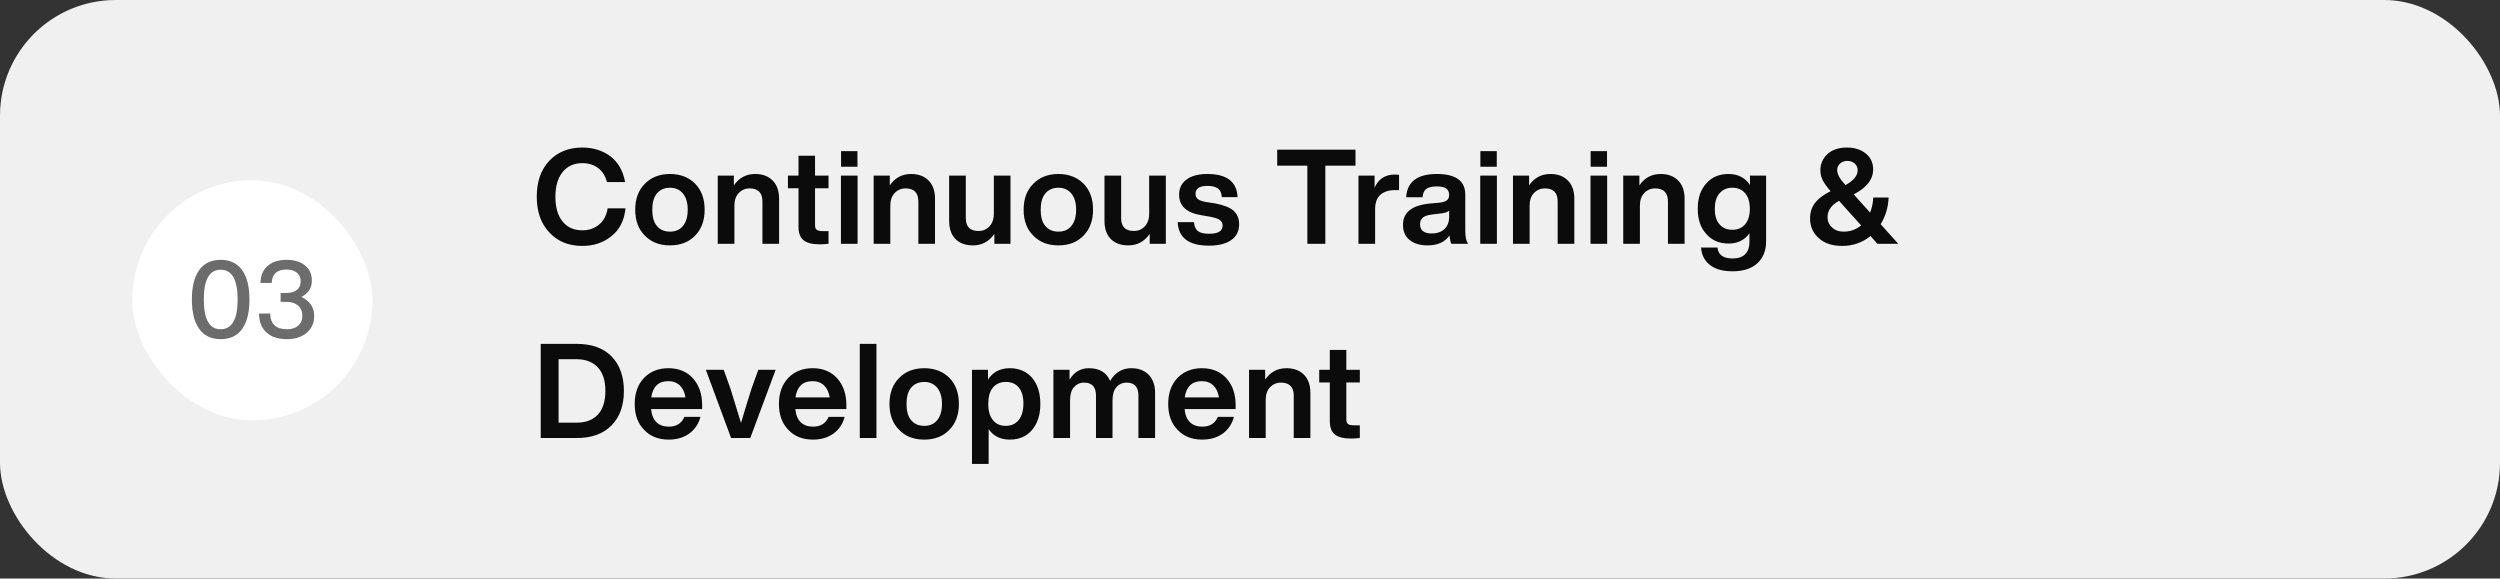 <svg width="605" height="140" viewBox="0 0 605 140" fill="none" xmlns="http://www.w3.org/2000/svg">
<rect x="0" y="0" width="605" height="140" fill="#333333" stroke="none"/>
<rect width="605" height="140" rx="28" fill="#F0F0F0"/>
<rect x="32" y="43.598" width="58.131" height="58.131" rx="29.066" fill="white"/>
<path d="M53.402 82.077C51.131 82.077 49.402 81.251 48.215 79.599C47.028 77.948 46.434 75.574 46.434 72.477C46.434 69.381 47.028 67.007 48.215 65.355C49.402 63.703 51.131 62.878 53.402 62.878C55.672 62.878 57.401 63.703 58.588 65.355C59.776 67.007 60.369 69.381 60.369 72.477C60.369 75.6 59.776 77.974 58.588 79.625C57.401 81.277 55.672 82.077 53.402 82.077ZM53.402 79.677C56.137 79.677 57.505 77.277 57.505 72.477C57.505 67.677 56.137 65.278 53.402 65.278C50.666 65.278 49.324 67.677 49.324 72.477C49.324 77.277 50.666 79.677 53.402 79.677ZM72.943 71.858C75.007 72.864 76.039 74.387 76.039 76.451C76.039 78.154 75.42 79.496 74.233 80.528C72.994 81.561 71.42 82.077 69.459 82.077C67.291 82.077 65.64 81.535 64.453 80.425C63.266 79.341 62.698 77.819 62.698 75.883H65.382C65.433 78.412 66.801 79.677 69.433 79.677C70.569 79.677 71.498 79.393 72.168 78.799C72.839 78.206 73.175 77.406 73.175 76.4C73.175 75.367 72.814 74.542 72.143 73.948C71.446 73.355 70.491 73.045 69.278 73.045H67.911V70.903H69.201C70.336 70.903 71.214 70.671 71.833 70.18C72.452 69.69 72.762 68.968 72.762 68.039C72.762 67.161 72.452 66.49 71.833 65.974C71.214 65.484 70.388 65.226 69.33 65.226C67.033 65.226 65.846 66.31 65.743 68.477H63.033C63.059 66.723 63.627 65.355 64.737 64.374C65.846 63.394 67.395 62.878 69.356 62.878C71.214 62.878 72.685 63.342 73.794 64.22C74.904 65.123 75.472 66.336 75.472 67.884C75.472 69.664 74.62 70.981 72.943 71.858Z" fill="#6C6C6C"/>
<path d="M140.936 59.512C137.64 59.512 134.984 58.456 132.968 56.28C130.92 54.136 129.896 51.256 129.896 47.608C129.896 43.96 130.888 41.08 132.936 38.904C134.92 36.792 137.608 35.704 140.936 35.704C143.592 35.704 145.864 36.44 147.752 37.848C149.608 39.288 150.792 41.368 151.272 44.056H146.888C146.504 42.584 145.768 41.432 144.744 40.664C143.72 39.896 142.44 39.48 140.936 39.48C138.888 39.48 137.288 40.216 136.136 41.656C134.984 43.096 134.408 45.08 134.408 47.608C134.408 50.168 134.984 52.184 136.136 53.592C137.288 55.032 138.888 55.736 140.936 55.736C142.504 55.736 143.848 55.288 145 54.328C146.12 53.4 146.792 52.088 147.048 50.424H151.368C151.08 53.336 149.96 55.576 147.976 57.144C145.992 58.744 143.656 59.512 140.936 59.512ZM168.22 57.016C166.684 58.616 164.635 59.384 162.139 59.384C159.611 59.384 157.595 58.616 156.059 57.016C154.491 55.48 153.723 53.368 153.723 50.744C153.723 48.12 154.491 46.04 156.059 44.472C157.595 42.904 159.611 42.104 162.139 42.104C164.635 42.104 166.684 42.904 168.22 44.44C169.756 46.008 170.524 48.12 170.524 50.744C170.524 53.368 169.756 55.448 168.22 57.016ZM162.139 56.056C163.483 56.056 164.507 55.608 165.276 54.68C166.043 53.752 166.427 52.44 166.427 50.744C166.427 49.08 166.043 47.768 165.276 46.84C164.507 45.912 163.483 45.432 162.139 45.432C160.795 45.432 159.739 45.912 158.971 46.808C158.203 47.736 157.851 49.048 157.851 50.744C157.851 52.472 158.203 53.784 158.971 54.68C159.739 55.608 160.795 56.056 162.139 56.056ZM182.749 42.104C184.541 42.104 185.949 42.648 186.973 43.672C187.997 44.696 188.541 46.168 188.541 48.056V59H184.509V48.728C184.509 46.648 183.453 45.592 181.405 45.592C180.381 45.592 179.485 45.976 178.781 46.712C178.077 47.448 177.725 48.472 177.725 49.752V59H173.693V42.488H177.597V44.856C178.845 43.032 180.573 42.104 182.749 42.104ZM200.504 42.488V45.56H197.24V54.488C197.24 55.032 197.368 55.416 197.656 55.608C197.944 55.832 198.424 55.928 199.128 55.928H200.504V59C199.608 59.096 198.904 59.128 198.392 59.128C196.6 59.128 195.288 58.808 194.456 58.136C193.624 57.464 193.24 56.376 193.24 54.904V45.56H190.68V42.488H193.24V37.688H197.24V42.488H200.504ZM207.504 40.344H203.536V36.568H207.504V40.344ZM207.536 59H203.504V42.488H207.536V59ZM220.482 42.104C222.274 42.104 223.682 42.648 224.706 43.672C225.73 44.696 226.274 46.168 226.274 48.056V59H222.242V48.728C222.242 46.648 221.186 45.592 219.138 45.592C218.114 45.592 217.218 45.976 216.514 46.712C215.81 47.448 215.458 48.472 215.458 49.752V59H211.426V42.488H215.33V44.856C216.578 43.032 218.306 42.104 220.482 42.104ZM240.507 51.736V42.488H244.539V59H240.635V56.6C239.355 58.456 237.627 59.384 235.451 59.384C233.659 59.384 232.251 58.872 231.227 57.848C230.203 56.824 229.691 55.352 229.691 53.432V42.488H233.723V52.76C233.723 54.872 234.747 55.896 236.827 55.896C237.851 55.896 238.715 55.544 239.419 54.808C240.123 54.072 240.507 53.048 240.507 51.736ZM262.216 57.016C260.68 58.616 258.632 59.384 256.136 59.384C253.608 59.384 251.592 58.616 250.056 57.016C248.488 55.48 247.72 53.368 247.72 50.744C247.72 48.12 248.488 46.04 250.056 44.472C251.592 42.904 253.608 42.104 256.136 42.104C258.632 42.104 260.68 42.904 262.216 44.44C263.752 46.008 264.52 48.12 264.52 50.744C264.52 53.368 263.752 55.448 262.216 57.016ZM256.136 56.056C257.48 56.056 258.504 55.608 259.272 54.68C260.04 53.752 260.424 52.44 260.424 50.744C260.424 49.08 260.04 47.768 259.272 46.84C258.504 45.912 257.48 45.432 256.136 45.432C254.792 45.432 253.736 45.912 252.968 46.808C252.2 47.736 251.848 49.048 251.848 50.744C251.848 52.472 252.2 53.784 252.968 54.68C253.736 55.608 254.792 56.056 256.136 56.056ZM278.099 51.736V42.488H282.131V59H278.227V56.6C276.947 58.456 275.219 59.384 273.043 59.384C271.251 59.384 269.843 58.872 268.819 57.848C267.795 56.824 267.283 55.352 267.283 53.432V42.488H271.315V52.76C271.315 54.872 272.339 55.896 274.419 55.896C275.443 55.896 276.307 55.544 277.011 54.808C277.715 54.072 278.099 53.048 278.099 51.736ZM292.544 59.448C287.712 59.448 285.184 57.56 284.992 53.752H288.928C289.024 54.776 289.344 55.512 289.92 55.928C290.496 56.376 291.392 56.568 292.608 56.568C294.784 56.568 295.872 55.928 295.872 54.584C295.872 54.008 295.616 53.528 295.168 53.208C294.688 52.888 293.856 52.632 292.64 52.408L290.752 52.088C287.136 51.512 285.344 49.848 285.344 47.096C285.344 45.56 285.92 44.344 287.136 43.448C288.32 42.552 290.016 42.104 292.192 42.104C296.896 42.104 299.328 43.992 299.488 47.704H295.68C295.616 46.744 295.328 46.04 294.752 45.624C294.176 45.208 293.312 44.984 292.192 44.984C290.272 44.984 289.312 45.624 289.312 46.904C289.312 47.48 289.504 47.896 289.952 48.216C290.368 48.536 291.072 48.76 292.064 48.92L294.144 49.24C296.128 49.624 297.6 50.2 298.496 50.968C299.392 51.768 299.872 52.856 299.872 54.264C299.872 55.928 299.232 57.208 297.952 58.104C296.672 59 294.848 59.448 292.544 59.448ZM309.083 36.216H328.027V40.088H320.731V59H316.379V40.088H309.083V36.216ZM337.581 42.232C337.933 42.232 338.253 42.264 338.573 42.296V46.008H337.549C336.013 46.008 334.829 46.424 333.997 47.192C333.165 47.96 332.781 49.112 332.781 50.616V59H328.749V42.488H332.653V45.432C333.549 43.32 335.213 42.232 337.581 42.232ZM355.269 59H351.237C351.045 58.68 350.885 58.008 350.789 56.984C349.669 58.584 347.909 59.384 345.477 59.384C343.653 59.384 342.213 58.968 341.125 58.072C340.037 57.208 339.525 55.992 339.525 54.424C339.525 51.416 341.637 49.72 345.861 49.272L348.357 49.048C349.189 48.952 349.765 48.76 350.149 48.472C350.501 48.184 350.693 47.736 350.693 47.16C350.693 46.456 350.437 45.944 349.989 45.624C349.541 45.304 348.773 45.112 347.685 45.112C346.501 45.112 345.669 45.336 345.157 45.72C344.645 46.104 344.325 46.776 344.261 47.736H340.293C340.517 43.992 342.981 42.104 347.717 42.104C352.293 42.104 354.597 43.768 354.597 47.064V55.864C354.597 57.336 354.821 58.36 355.269 59ZM346.437 56.504C347.685 56.504 348.709 56.184 349.509 55.48C350.277 54.776 350.693 53.784 350.693 52.472V50.968C350.309 51.32 349.669 51.544 348.805 51.64L346.629 51.896C345.541 52.024 344.773 52.28 344.325 52.664C343.877 53.048 343.653 53.56 343.653 54.264C343.653 54.968 343.877 55.544 344.357 55.928C344.837 56.312 345.541 56.504 346.437 56.504ZM362.217 40.344H358.249V36.568H362.217V40.344ZM362.249 59H358.217V42.488H362.249V59ZM375.194 42.104C376.986 42.104 378.394 42.648 379.418 43.672C380.442 44.696 380.986 46.168 380.986 48.056V59H376.954V48.728C376.954 46.648 375.898 45.592 373.85 45.592C372.826 45.592 371.93 45.976 371.226 46.712C370.522 47.448 370.17 48.472 370.17 49.752V59H366.138V42.488H370.042V44.856C371.29 43.032 373.018 42.104 375.194 42.104ZM388.903 40.344H384.935V36.568H388.903V40.344ZM388.935 59H384.903V42.488H388.935V59ZM401.881 42.104C403.673 42.104 405.081 42.648 406.105 43.672C407.129 44.696 407.673 46.168 407.673 48.056V59H403.641V48.728C403.641 46.648 402.585 45.592 400.537 45.592C399.513 45.592 398.617 45.976 397.913 46.712C397.209 47.448 396.857 48.472 396.857 49.752V59H392.825V42.488H396.729V44.856C397.977 43.032 399.705 42.104 401.881 42.104ZM423.493 44.76V42.488H427.397V58.456C427.397 60.696 426.661 62.456 425.253 63.736C423.845 65.016 421.829 65.656 419.237 65.656C416.933 65.656 415.109 65.144 413.797 64.12C412.485 63.096 411.781 61.688 411.653 59.896H415.621C415.813 61.688 417.029 62.552 419.301 62.552C420.613 62.552 421.605 62.232 422.309 61.528C423.013 60.856 423.365 59.864 423.365 58.552V56.472C422.149 58.136 420.485 58.936 418.309 58.936C416.069 58.936 414.245 58.168 412.901 56.6C411.525 55.096 410.853 53.08 410.853 50.52C410.853 47.96 411.525 45.944 412.901 44.408C414.245 42.872 416.037 42.104 418.277 42.104C420.581 42.104 422.341 43 423.493 44.76ZM419.205 55.608C420.549 55.608 421.573 55.16 422.341 54.264C423.077 53.368 423.461 52.12 423.461 50.52C423.461 48.92 423.077 47.672 422.341 46.776C421.573 45.88 420.549 45.432 419.205 45.432C417.893 45.432 416.869 45.912 416.101 46.808C415.333 47.704 414.981 48.952 414.981 50.552C414.981 52.152 415.333 53.368 416.101 54.264C416.869 55.16 417.893 55.608 419.205 55.608ZM455.126 54.264L459.382 59H454.326L452.662 57.112C450.71 58.712 448.438 59.512 445.846 59.512C443.414 59.512 441.526 58.904 440.15 57.624C438.742 56.408 438.038 54.808 438.038 52.856C438.038 51.416 438.422 50.168 439.222 49.112C440.022 48.088 441.27 47.128 442.998 46.264C442.102 45.24 441.462 44.344 441.078 43.576C440.694 42.808 440.534 42.008 440.534 41.176C440.534 39.64 441.11 38.328 442.262 37.272C443.382 36.248 444.95 35.704 446.934 35.704C448.79 35.704 450.326 36.184 451.51 37.144C452.694 38.104 453.302 39.384 453.302 40.984C453.302 43.416 451.734 45.432 448.598 47.032L452.566 51.448C453.014 50.296 453.27 49.08 453.334 47.8H457.046C456.95 50.168 456.31 52.312 455.126 54.264ZM447.062 38.936C446.358 38.936 445.75 39.16 445.302 39.576C444.822 39.992 444.598 40.536 444.598 41.176C444.598 42.136 445.238 43.32 446.55 44.728L446.614 44.792C448.566 43.704 449.558 42.52 449.558 41.176C449.558 40.536 449.302 40.024 448.854 39.576C448.374 39.16 447.766 38.936 447.062 38.936ZM446.198 56.056C447.734 56.056 449.142 55.576 450.39 54.552L445.046 48.6C443.19 49.624 442.262 50.936 442.262 52.536C442.262 53.528 442.614 54.36 443.35 55.032C444.054 55.736 445.014 56.056 446.198 56.056ZM130.856 83.216H139.56C143.208 83.216 146.024 84.24 148.008 86.256C149.992 88.304 150.984 91.088 150.984 94.608C150.984 98.128 149.992 100.912 148.008 102.928C146.024 104.976 143.208 106 139.56 106H130.856V83.216ZM135.176 102.288H139.496C141.736 102.288 143.464 101.648 144.68 100.336C145.896 99.024 146.504 97.104 146.504 94.608C146.504 92.112 145.896 90.224 144.68 88.912C143.464 87.6 141.736 86.928 139.496 86.928H135.176V102.288ZM169.919 98.032V98.992H157.566C157.694 100.4 158.142 101.488 158.878 102.192C159.614 102.896 160.606 103.248 161.854 103.248C163.679 103.248 164.927 102.48 165.63 100.88H169.503C169.055 102.576 168.158 103.92 166.814 104.912C165.439 105.904 163.774 106.384 161.823 106.384C159.358 106.384 157.374 105.616 155.87 104.016C154.334 102.448 153.598 100.368 153.598 97.744C153.598 95.152 154.334 93.072 155.838 91.472C157.342 89.904 159.326 89.104 161.759 89.104C164.255 89.104 166.238 89.936 167.71 91.568C169.183 93.232 169.919 95.376 169.919 98.032ZM161.726 92.24C159.358 92.24 157.982 93.552 157.598 96.176H165.887C165.694 94.96 165.247 94 164.542 93.296C163.806 92.592 162.878 92.24 161.726 92.24ZM181.917 93.904L183.517 89.488H187.709L181.565 106H176.925L170.813 89.488H175.133L176.733 93.936C177.469 96.272 178.333 99.088 179.325 102.352C180.093 99.728 180.957 96.912 181.917 93.904ZM204.823 98.032V98.992H192.471C192.599 100.4 193.047 101.488 193.783 102.192C194.519 102.896 195.511 103.248 196.759 103.248C198.583 103.248 199.831 102.48 200.535 100.88H204.407C203.959 102.576 203.063 103.92 201.719 104.912C200.343 105.904 198.679 106.384 196.727 106.384C194.263 106.384 192.279 105.616 190.775 104.016C189.239 102.448 188.503 100.368 188.503 97.744C188.503 95.152 189.239 93.072 190.743 91.472C192.247 89.904 194.231 89.104 196.663 89.104C199.159 89.104 201.143 89.936 202.615 91.568C204.087 93.232 204.823 95.376 204.823 98.032ZM196.631 92.24C194.263 92.24 192.887 93.552 192.503 96.176H200.791C200.599 94.96 200.151 94 199.447 93.296C198.711 92.592 197.783 92.24 196.631 92.24ZM212.099 106H208.067V83.216H212.099V106ZM229.748 104.016C228.212 105.616 226.164 106.384 223.668 106.384C221.14 106.384 219.124 105.616 217.588 104.016C216.02 102.48 215.252 100.368 215.252 97.744C215.252 95.12 216.02 93.04 217.588 91.472C219.124 89.904 221.14 89.104 223.668 89.104C226.164 89.104 228.212 89.904 229.748 91.44C231.284 93.008 232.052 95.12 232.052 97.744C232.052 100.368 231.284 102.448 229.748 104.016ZM223.668 103.056C225.012 103.056 226.036 102.608 226.804 101.68C227.572 100.752 227.956 99.44 227.956 97.744C227.956 96.08 227.572 94.768 226.804 93.84C226.036 92.912 225.012 92.432 223.668 92.432C222.324 92.432 221.268 92.912 220.5 93.808C219.732 94.736 219.38 96.048 219.38 97.744C219.38 99.472 219.732 100.784 220.5 101.68C221.268 102.608 222.324 103.056 223.668 103.056ZM244.374 89.104C246.614 89.104 248.438 89.904 249.782 91.44C251.094 93.04 251.766 95.12 251.766 97.744C251.766 100.368 251.094 102.448 249.782 104.016C248.438 105.616 246.614 106.384 244.374 106.384C242.134 106.384 240.406 105.552 239.254 103.856V112.272H235.222V89.488H239.094V91.856C240.278 90.032 242.038 89.104 244.374 89.104ZM240.31 101.68C241.014 102.608 242.07 103.056 243.414 103.056C244.726 103.056 245.782 102.576 246.55 101.616C247.286 100.688 247.67 99.344 247.67 97.616C247.67 95.952 247.286 94.672 246.55 93.776C245.814 92.88 244.758 92.432 243.414 92.432C242.07 92.432 241.014 92.912 240.278 93.808C239.51 94.736 239.158 96.048 239.158 97.744C239.158 99.472 239.542 100.784 240.31 101.68ZM273.773 89.104C275.565 89.104 276.973 89.648 277.997 90.704C279.021 91.792 279.533 93.232 279.533 95.088V106H275.501V95.728C275.501 93.648 274.541 92.592 272.653 92.592C271.629 92.592 270.797 92.976 270.157 93.712C269.517 94.448 269.229 95.504 269.229 96.912V106H265.229V95.728C265.229 93.648 264.269 92.592 262.349 92.592C261.325 92.592 260.525 92.976 259.885 93.712C259.245 94.448 258.957 95.504 258.957 96.912V106H254.925V89.488H258.829V91.856C259.949 90.032 261.517 89.104 263.533 89.104C266.029 89.104 267.757 90.128 268.653 92.176C269.869 90.128 271.597 89.104 273.773 89.104ZM299.023 98.032V98.992H286.671C286.799 100.4 287.247 101.488 287.983 102.192C288.719 102.896 289.711 103.248 290.959 103.248C292.783 103.248 294.031 102.48 294.735 100.88H298.607C298.159 102.576 297.263 103.92 295.919 104.912C294.543 105.904 292.879 106.384 290.927 106.384C288.463 106.384 286.479 105.616 284.975 104.016C283.439 102.448 282.703 100.368 282.703 97.744C282.703 95.152 283.439 93.072 284.943 91.472C286.447 89.904 288.431 89.104 290.863 89.104C293.359 89.104 295.343 89.936 296.815 91.568C298.287 93.232 299.023 95.376 299.023 98.032ZM290.831 92.24C288.463 92.24 287.087 93.552 286.703 96.176H294.991C294.799 94.96 294.351 94 293.647 93.296C292.911 92.592 291.983 92.24 290.831 92.24ZM311.323 89.104C313.115 89.104 314.523 89.648 315.547 90.672C316.571 91.696 317.115 93.168 317.115 95.056V106H313.083V95.728C313.083 93.648 312.027 92.592 309.979 92.592C308.955 92.592 308.059 92.976 307.355 93.712C306.651 94.448 306.299 95.472 306.299 96.752V106H302.267V89.488H306.171V91.856C307.419 90.032 309.147 89.104 311.323 89.104ZM329.077 89.488V92.56H325.813V101.488C325.813 102.032 325.941 102.416 326.229 102.608C326.517 102.832 326.997 102.928 327.701 102.928H329.077V106C328.181 106.096 327.477 106.128 326.965 106.128C325.173 106.128 323.861 105.808 323.029 105.136C322.197 104.464 321.813 103.376 321.813 101.904V92.56H319.253V89.488H321.813V84.688H325.813V89.488H329.077Z" fill="#0B0B0B"/>
</svg>
